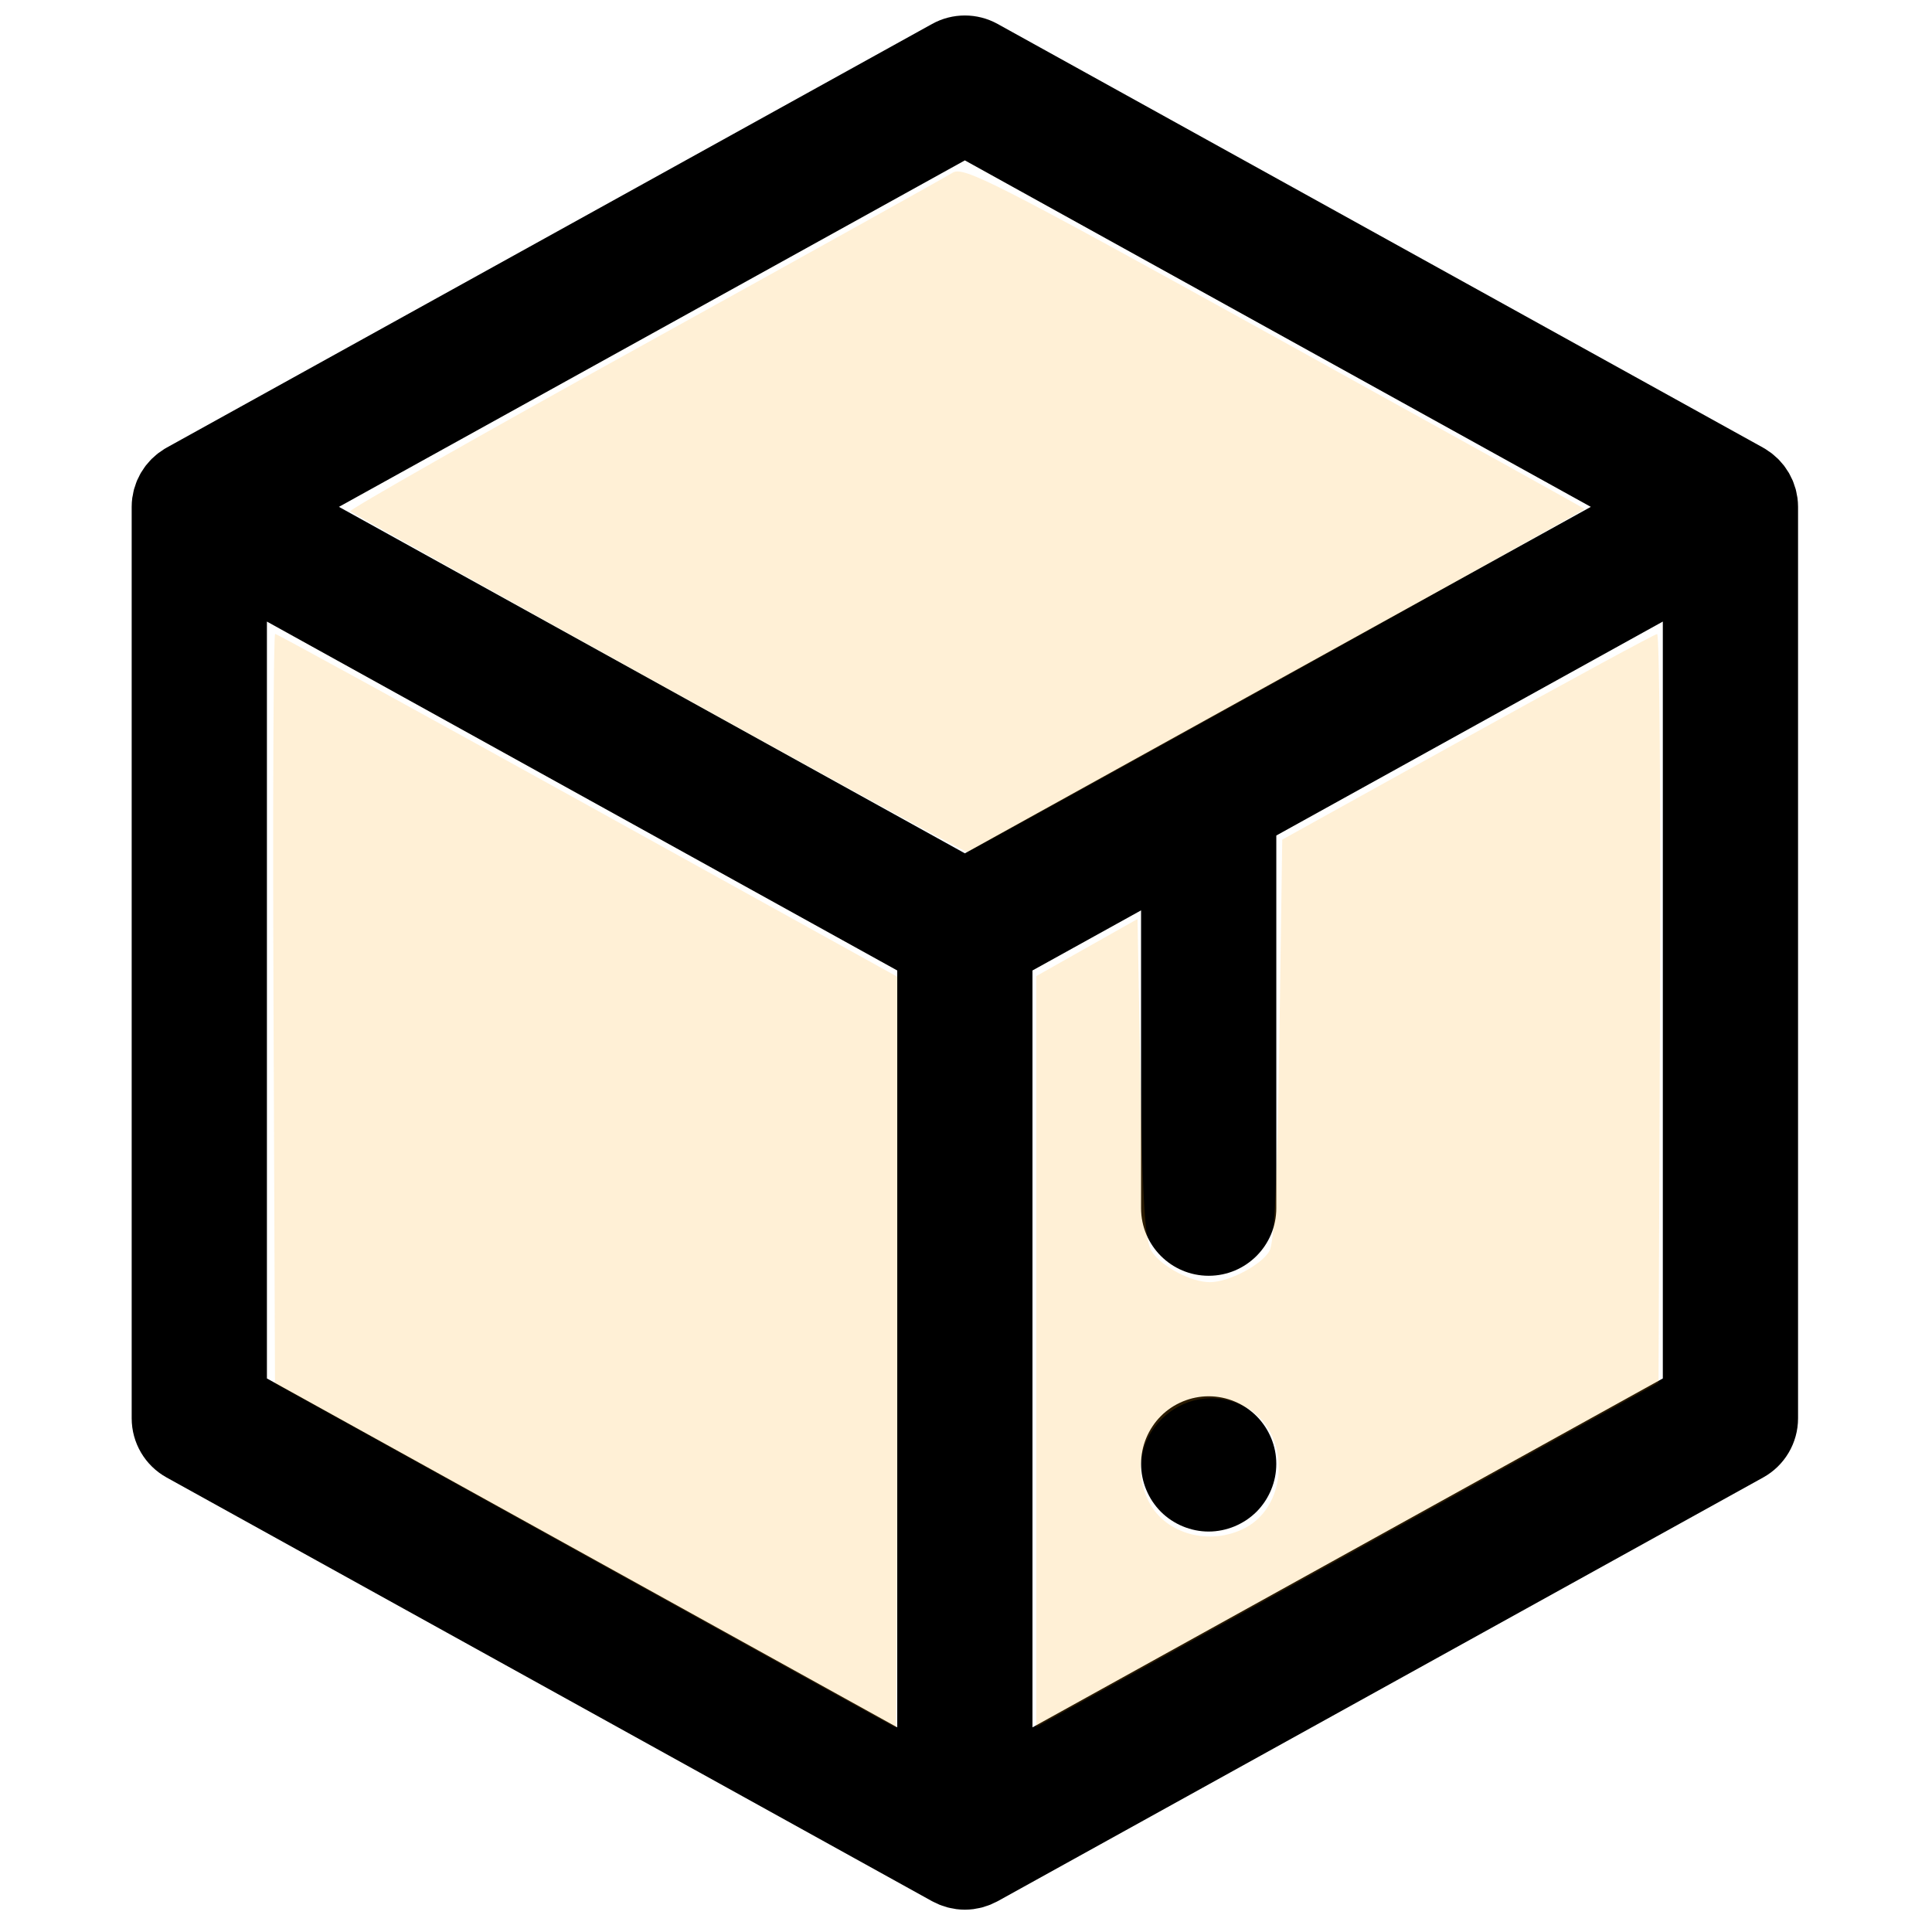 <?xml version="1.0" encoding="UTF-8" standalone="no"?>
<svg
   xmlns:dc="http://purl.org/dc/elements/1.1/"
   xmlns:cc="http://creativecommons.org/ns#"
   xmlns:rdf="http://www.w3.org/1999/02/22-rdf-syntax-ns#"
   xmlns:svg="http://www.w3.org/2000/svg"
   xmlns="http://www.w3.org/2000/svg"
   xmlns:sodipodi="http://sodipodi.sourceforge.net/DTD/sodipodi-0.dtd"
   xmlns:inkscape="http://www.inkscape.org/namespaces/inkscape"
   height="100"
   width="100"
   xml:space="preserve"
   viewBox="0 0 100 100"
   y="0px"
   x="0px"
   id="Capa_1"
   version="1.1"
   sodipodi:docname="cube.svg"
   inkscape:version="0.92.3 (2405546, 2018-03-11)"><sodipodi:namedview
   pagecolor="#ffffff"
   bordercolor="#666666"
   borderopacity="1"
   objecttolerance="10"
   gridtolerance="10"
   guidetolerance="10"
   inkscape:pageopacity="0"
   inkscape:pageshadow="2"
   inkscape:window-width="1366"
   inkscape:window-height="745"
   id="namedview26"
   showgrid="false"
   inkscape:zoom="3.337544"
   inkscape:cx="44.586146"
   inkscape:cy="64.854752"
   inkscape:window-x="-8"
   inkscape:window-y="-8"
   inkscape:window-maximized="1"
   inkscape:current-layer="Capa_1" /><defs
   id="defs77" />






<g
   transform="matrix(0.35,0,0,0.35,6.815,-80.355)"
   id="g36">
	<g
   id="g34">
		<path
   id="path32"
   d="m 246.343,303.213 c -0.018,-0.154 -0.06,-0.301 -0.088,-0.452 -0.051,-0.282 -0.097,-0.565 -0.172,-0.839 -0.047,-0.172 -0.115,-0.336 -0.171,-0.504 -0.081,-0.245 -0.155,-0.492 -0.254,-0.73 -0.072,-0.173 -0.164,-0.335 -0.246,-0.503 -0.108,-0.223 -0.21,-0.448 -0.334,-0.662 -0.095,-0.163 -0.208,-0.315 -0.312,-0.472 -0.135,-0.205 -0.264,-0.413 -0.414,-0.608 -0.116,-0.151 -0.248,-0.289 -0.373,-0.433 -0.16,-0.185 -0.316,-0.373 -0.49,-0.547 -0.137,-0.136 -0.288,-0.258 -0.432,-0.386 -0.184,-0.163 -0.363,-0.329 -0.56,-0.479 -0.156,-0.119 -0.325,-0.223 -0.489,-0.333 -0.166,-0.112 -0.322,-0.236 -0.496,-0.338 -0.041,-0.024 -0.086,-0.041 -0.127,-0.064 -0.037,-0.021 -0.07,-0.048 -0.108,-0.069 L 128.06,233.126 c -3.013,-1.668 -6.673,-1.668 -9.686,0 L 5.159,295.793 c -0.038,0.021 -0.07,0.048 -0.108,0.069 -0.042,0.024 -0.086,0.04 -0.127,0.064 -0.174,0.103 -0.33,0.226 -0.496,0.338 -0.164,0.11 -0.333,0.214 -0.489,0.333 -0.196,0.15 -0.376,0.316 -0.56,0.479 -0.145,0.128 -0.296,0.25 -0.432,0.386 -0.174,0.174 -0.33,0.362 -0.49,0.547 -0.125,0.144 -0.257,0.282 -0.373,0.433 -0.15,0.195 -0.279,0.403 -0.414,0.608 -0.104,0.158 -0.217,0.309 -0.312,0.472 -0.124,0.214 -0.226,0.44 -0.334,0.662 -0.082,0.168 -0.174,0.33 -0.246,0.503 -0.099,0.237 -0.173,0.484 -0.254,0.73 -0.056,0.169 -0.124,0.332 -0.171,0.504 -0.075,0.275 -0.121,0.558 -0.172,0.839 -0.027,0.151 -0.069,0.298 -0.09,0.451 -0.058,0.439 -0.089,0.883 -0.089,1.331 v 134.79 c 0,3.638 1.975,6.987 5.157,8.749 l 113.216,62.668 c 0.178,0.099 0.365,0.172 0.547,0.259 0.173,0.082 0.342,0.173 0.518,0.245 0.243,0.099 0.492,0.175 0.74,0.254 0.164,0.052 0.324,0.115 0.49,0.159 0.281,0.074 0.566,0.122 0.85,0.171 0.139,0.024 0.275,0.061 0.415,0.079 0.426,0.055 0.854,0.085 1.282,0.085 0.428,0 0.857,-0.03 1.282,-0.085 0.138,-0.018 0.274,-0.055 0.411,-0.078 0.286,-0.049 0.572,-0.097 0.854,-0.171 0.165,-0.043 0.324,-0.106 0.487,-0.158 0.249,-0.08 0.499,-0.155 0.743,-0.255 0.176,-0.072 0.345,-0.163 0.517,-0.245 0.183,-0.087 0.37,-0.16 0.548,-0.259 l 113.217,-62.668 c 3.182,-1.762 5.157,-5.111 5.157,-8.749 v -134.79 c 0,-0.448 -0.031,-0.892 -0.09,-1.33 z M 113.218,485.036 20.002,433.438 V 321.507 l 93.216,51.598 z m 10,-129.256 -92.567,-51.238 92.567,-51.238 92.568,51.238 z m 103.217,77.658 -93.217,51.598 V 373.104 l 16.058,-8.889 v 44.039 c 0,5.522 4.477,10 10,10 5.523,0 10,-4.478 10,-10 v -55.109 l 57.159,-31.639 z" />
	</g>
</g><g
   transform="matrix(0.35,0,0,0.35,6.815,-80.355)"
   id="g42">
	<g
   id="g40">
		<path
   id="path38"
   d="m 169.082,444.121 c -0.13,-0.642 -0.32,-1.271 -0.57,-1.871 -0.25,-0.601 -0.56,-1.181 -0.92,-1.721 -0.37,-0.55 -0.78,-1.06 -1.24,-1.52 -0.47,-0.47 -0.98,-0.88 -1.52,-1.25 -0.55,-0.36 -1.13,-0.67 -1.73,-0.92 -0.6,-0.25 -1.23,-0.44 -1.87,-0.57 -1.29,-0.26 -2.62,-0.26 -3.91,0 -0.64,0.13 -1.27,0.32 -1.87,0.57 -0.6,0.25 -1.19,0.56 -1.73,0.92 -0.55,0.37 -1.06,0.78 -1.52,1.25 -0.46,0.46 -0.88,0.97 -1.24,1.52 -0.36,0.54 -0.67,1.12 -0.92,1.721 -0.25,0.6 -0.44,1.229 -0.57,1.87 -0.13,0.649 -0.19,1.3 -0.19,1.96 0,0.649 0.06,1.3 0.19,1.949 0.13,0.641 0.32,1.271 0.57,1.87 0.25,0.601 0.56,1.19 0.92,1.73 0.37,0.55 0.78,1.06 1.24,1.52 1.86,1.86 4.44,2.931 7.07,2.931 0.66,0 1.31,-0.07 1.96,-0.2 0.64,-0.13 1.27,-0.32 1.87,-0.57 0.6,-0.25 1.18,-0.56 1.73,-0.92 0.54,-0.36 1.05,-0.78 1.52,-1.24 0.46,-0.46 0.87,-0.97 1.24,-1.52 0.36,-0.54 0.67,-1.13 0.92,-1.73 0.25,-0.6 0.44,-1.23 0.57,-1.87 0.13,-0.649 0.19,-1.3 0.19,-1.949 0,-0.66 -0.06,-1.311 -0.19,-1.96 z" />
	</g>
</g>
<g
   transform="translate(0,-412.001)"
   id="g44">
</g>
<g
   transform="translate(0,-412.001)"
   id="g46">
</g>
<g
   transform="translate(0,-412.001)"
   id="g48">
</g>
<g
   transform="translate(0,-412.001)"
   id="g50">
</g>
<g
   transform="translate(0,-412.001)"
   id="g52">
</g>
<g
   transform="translate(0,-412.001)"
   id="g54">
</g>
<g
   transform="translate(0,-412.001)"
   id="g56">
</g>
<g
   transform="translate(0,-412.001)"
   id="g58">
</g>
<g
   transform="translate(0,-412.001)"
   id="g60">
</g>
<g
   transform="translate(0,-412.001)"
   id="g62">
</g>
<g
   transform="translate(0,-412.001)"
   id="g64">
</g>
<g
   transform="translate(0,-412.001)"
   id="g66">
</g>
<g
   transform="translate(0,-412.001)"
   id="g68">
</g>
<g
   transform="translate(0,-412.001)"
   id="g70">
</g>
<g
   transform="translate(0,-412.001)"
   id="g72">
</g>
<path
   style="fill:#ffa408;fill-opacity:0.165;stroke:none;stroke-width:2.996;stroke-linecap:round;stroke-linejoin:round;stroke-miterlimit:4;stroke-dasharray:none;stroke-opacity:1"
   d="M 34.081,35.38 C 25.387,30.556 18.208,26.544 18.128,26.465 c -0.08,-0.08 6.764,-3.967 15.209,-8.638 8.445,-4.672 15.63,-8.67 15.967,-8.885 0.555,-0.354 2.139,0.453 16.629,8.47 8.809,4.874 16.049,8.892 16.088,8.93 0.067,0.064 -31.561,17.638 -31.955,17.755 -0.097,0.029 -7.291,-3.894 -15.985,-8.717 z"
   id="path833"
   inkscape:connector-curvature="0" /><path
   style="fill:#ffa408;fill-opacity:0.165;stroke:none;stroke-width:2.996;stroke-linecap:round;stroke-linejoin:round;stroke-miterlimit:4;stroke-dasharray:none;stroke-opacity:1"
   d="M 30.264,80.502 14.234,71.599 14.157,52.204 c -0.042,-10.667 -0.004,-19.395 0.084,-19.395 0.089,0 7.371,3.993 16.182,8.873 l 16.02,8.873 v 19.441 c 0,10.692 -0.034,19.434 -0.075,19.425 -0.041,-0.009 -7.288,-4.022 -16.105,-8.919 z"
   id="path835"
   inkscape:connector-curvature="0" /><path
   style="fill:#ffa408;fill-opacity:0.165;stroke:none;stroke-width:2.996;stroke-linecap:round;stroke-linejoin:round;stroke-miterlimit:4;stroke-dasharray:none;stroke-opacity:1"
   d="M 53.635,69.956 V 50.524 l 2.622,-1.479 2.622,-1.479 0.15,8.276 c 0.12,6.645 0.238,8.409 0.596,8.95 0.513,0.775 2.035,1.573 2.999,1.573 0.973,0 2.665,-0.885 3.081,-1.612 0.258,-0.45 0.408,-3.652 0.514,-10.965 l 0.15,-10.33 9.588,-5.316 c 5.273,-2.924 9.69,-5.32 9.815,-5.325 0.125,-0.005 0.192,8.711 0.15,19.369 l -0.077,19.378 -9.138,5.06 c -5.026,2.783 -12.273,6.793 -16.105,8.912 l -6.966,3.852 z m 10.796,9.139 c 2.344,-1.212 2.344,-5.07 0,-6.282 -3.224,-1.667 -6.617,1.723 -4.95,4.946 0.852,1.648 3.148,2.268 4.95,1.336 z"
   id="path837"
   inkscape:connector-curvature="0" /></svg>